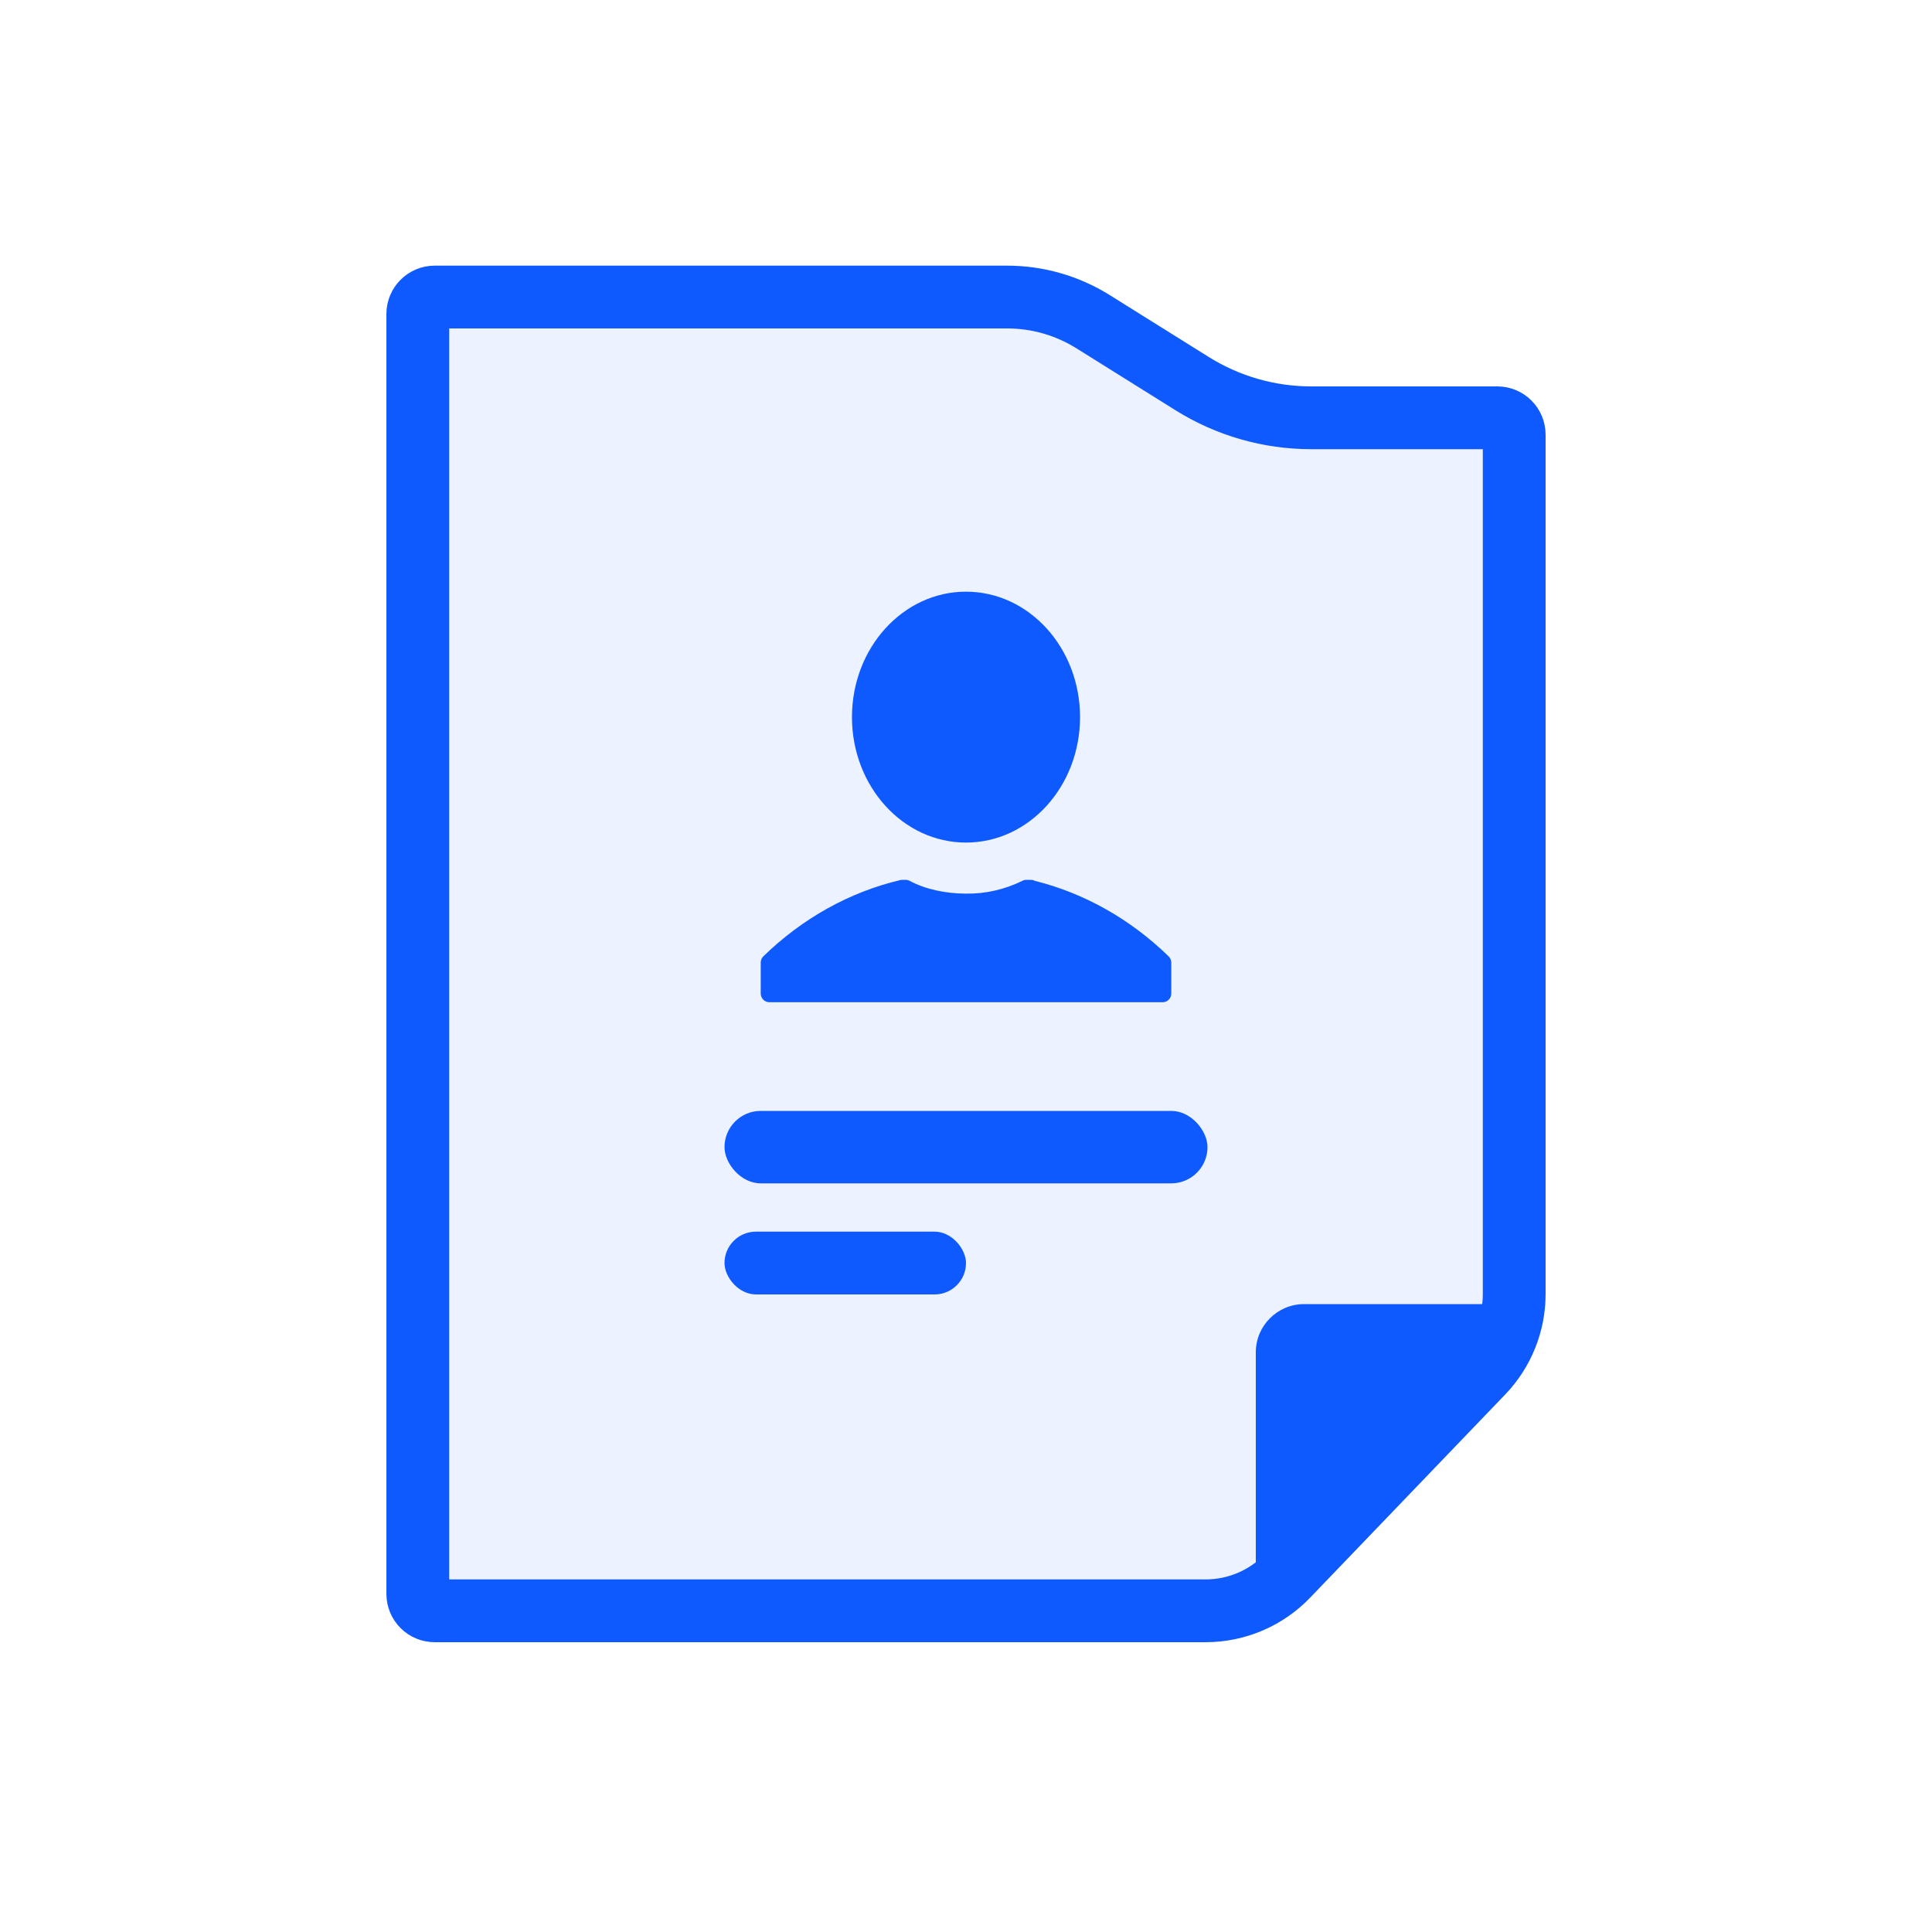 <?xml version="1.0" encoding="UTF-8"?>
<svg width="80px" height="80px" viewBox="0 0 80 80" version="1.1" xmlns="http://www.w3.org/2000/svg" xmlns:xlink="http://www.w3.org/1999/xlink">
    <!-- Generator: Sketch 52.6 (67491) - http://www.bohemiancoding.com/sketch -->
    <title>AI筛选主投icon</title>
    <desc>Created with Sketch.</desc>
    <g id="页面" stroke="none" stroke-width="1" fill="none" fill-rule="evenodd">
        <g id="深色" transform="translate(-420, -831)" fill="#0F5AFF" fill-rule="nonzero">
            <g id="AI筛选主投icon" transform="translate(420, 831)">
                <path d="M18,12.3 C17.613,12.3 17.3,12.613 17.3,13 L17.3,66 C17.3,66.387 17.613,66.7 18,66.7 L41.706,66.7 C42.961,66.7 44.192,66.347 45.257,65.682 L49.365,63.114 C50.843,62.19 52.551,61.7 54.294,61.7 L62,61.7 C62.387,61.7 62.7,61.387 62.7,61 L62.7,25.414 C62.7,24.201 62.231,23.034 61.391,22.159 L53.313,13.745 C52.427,12.822 51.202,12.3 49.923,12.3 L18,12.3 Z" id="矩形" stroke="#0F5AFF" stroke-width="2.6" fill-opacity="0.08" transform="translate(40, 39.5) scale(1, -1) translate(-40, -39.5) "></path>
                <path d="M52,54 L64,66 L54,66 C52.895,66 52,65.105 52,64 L52,54 Z" id="矩形" transform="translate(58, 60) scale(1, -1) translate(-58, -60) "></path>
                <rect id="矩形" x="30" y="46" width="20" height="3" rx="1.5"></rect>
                <rect id="矩形" x="30" y="51" width="10" height="2.6" rx="1.3"></rect>
                <path d="M31.856,41.5 C31.659,41.5 31.5,41.34 31.5,41.138 L31.5,39.857 C31.501,39.758 31.54,39.665 31.608,39.6 C33.224,38.027 35.176,36.939 37.278,36.442 C37.303,36.433 37.334,36.433 37.36,36.433 L37.495,36.433 C37.554,36.432 37.612,36.446 37.665,36.473 C38.285,36.809 39.135,37.003 40.001,37.003 C40.804,37.015 41.599,36.834 42.333,36.473 C42.386,36.445 42.444,36.431 42.502,36.433 L42.689,36.433 C42.748,36.433 42.806,36.447 42.858,36.476 C44.908,36.988 46.81,38.062 48.39,39.6 C48.458,39.664 48.498,39.758 48.5,39.857 L48.5,41.141 C48.5,41.34 48.339,41.5 48.141,41.5 L31.856,41.5 Z M40,34.889 C37.392,34.889 35.278,32.563 35.278,29.694 C35.278,26.826 37.392,24.5 40,24.5 C42.608,24.5 44.722,26.826 44.722,29.694 C44.722,32.563 42.608,34.889 40,34.889 Z" id="形状"></path>
                <rect id="Rectangle" opacity="0" x="0" y="0" width="80" height="80"></rect>
            </g>
        </g>
    </g>
</svg>